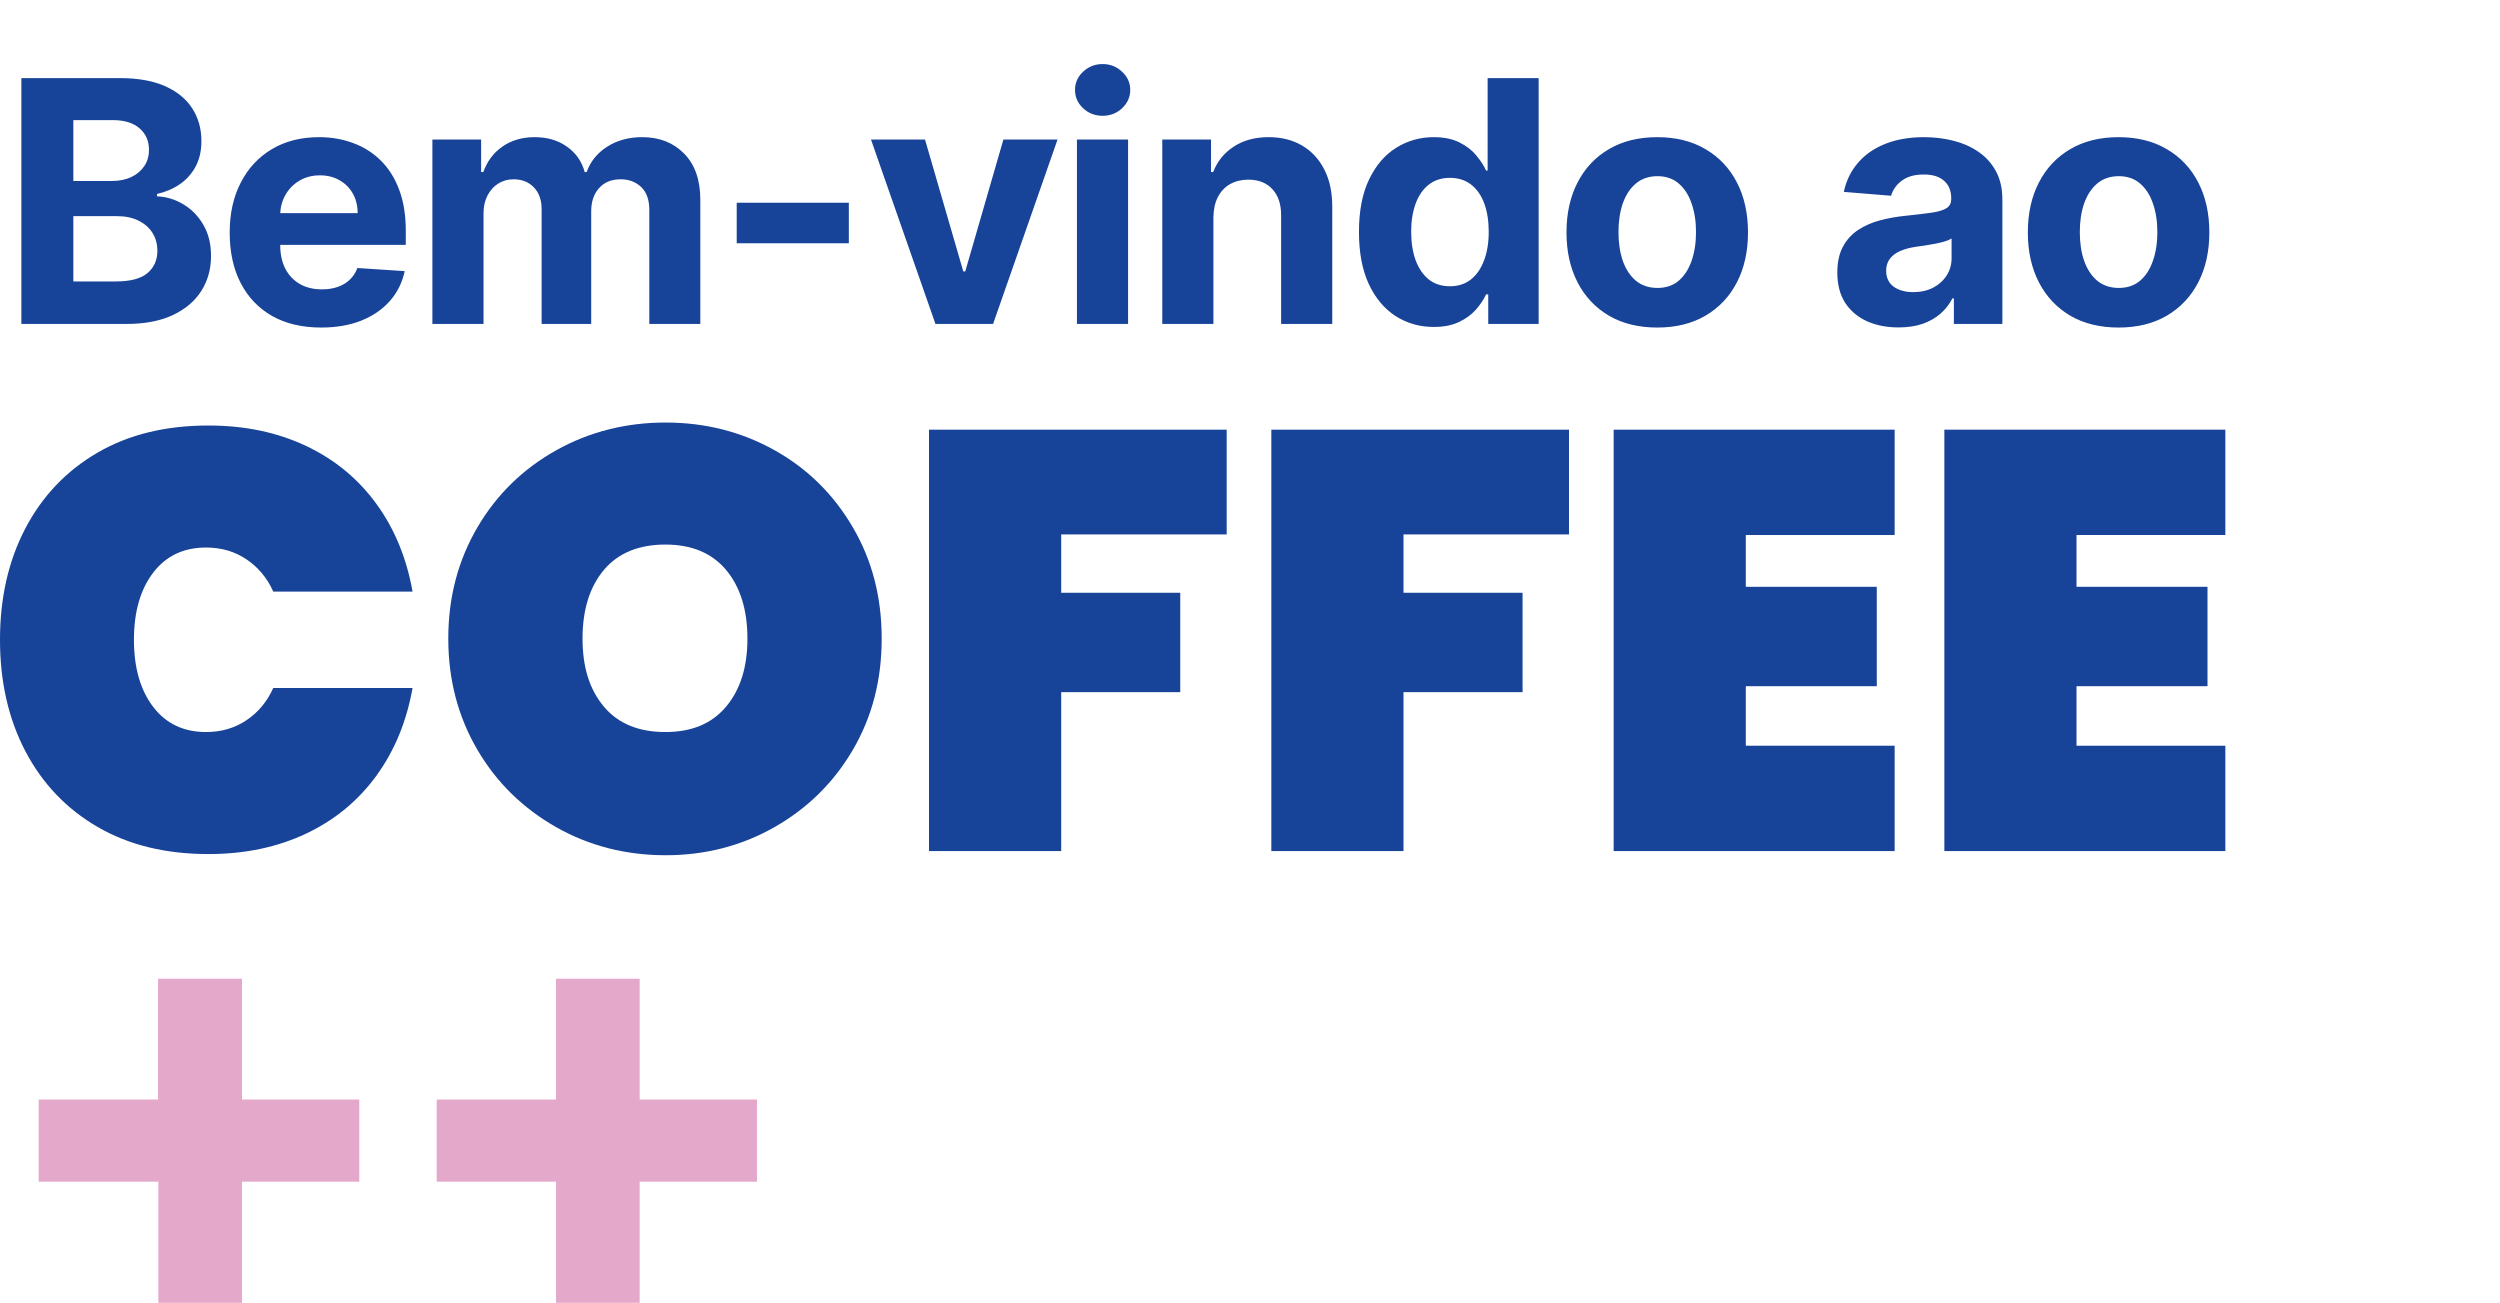 <svg width="355" height="185" viewBox="0 0 355 185" fill="none" xmlns="http://www.w3.org/2000/svg">
<path d="M3.034 46V11.091H17.011C19.579 11.091 21.722 11.472 23.438 12.233C25.153 12.994 26.443 14.051 27.307 15.403C28.171 16.744 28.602 18.29 28.602 20.04C28.602 21.403 28.329 22.602 27.784 23.636C27.239 24.659 26.489 25.5 25.534 26.159C24.591 26.807 23.511 27.267 22.296 27.54V27.881C23.625 27.938 24.869 28.312 26.028 29.006C27.199 29.699 28.148 30.671 28.875 31.921C29.602 33.159 29.966 34.636 29.966 36.352C29.966 38.205 29.506 39.858 28.585 41.312C27.676 42.756 26.329 43.898 24.546 44.739C22.761 45.58 20.562 46 17.949 46H3.034ZM10.415 39.966H16.432C18.489 39.966 19.989 39.574 20.932 38.79C21.875 37.994 22.347 36.938 22.347 35.619C22.347 34.653 22.114 33.801 21.648 33.062C21.182 32.324 20.517 31.744 19.653 31.324C18.801 30.903 17.784 30.693 16.602 30.693H10.415V39.966ZM10.415 25.699H15.886C16.898 25.699 17.796 25.523 18.579 25.171C19.375 24.807 20 24.296 20.454 23.636C20.921 22.977 21.153 22.188 21.153 21.267C21.153 20.006 20.704 18.989 19.807 18.216C18.921 17.443 17.659 17.057 16.023 17.057H10.415V25.699ZM45.604 46.511C42.911 46.511 40.593 45.966 38.649 44.875C36.718 43.773 35.229 42.216 34.184 40.205C33.138 38.182 32.615 35.79 32.615 33.028C32.615 30.335 33.138 27.972 34.184 25.938C35.229 23.903 36.7 22.318 38.598 21.182C40.507 20.046 42.746 19.477 45.314 19.477C47.041 19.477 48.649 19.756 50.138 20.312C51.638 20.858 52.945 21.682 54.059 22.784C55.184 23.886 56.059 25.273 56.684 26.943C57.309 28.602 57.621 30.546 57.621 32.773V34.767H35.513V30.267H50.786C50.786 29.222 50.559 28.296 50.104 27.489C49.649 26.682 49.019 26.051 48.212 25.597C47.416 25.131 46.49 24.898 45.434 24.898C44.331 24.898 43.354 25.153 42.502 25.665C41.661 26.165 41.002 26.841 40.524 27.693C40.047 28.534 39.803 29.472 39.791 30.506V34.784C39.791 36.08 40.03 37.199 40.507 38.142C40.996 39.085 41.684 39.812 42.57 40.324C43.456 40.835 44.507 41.091 45.723 41.091C46.53 41.091 47.269 40.977 47.939 40.75C48.61 40.523 49.184 40.182 49.661 39.727C50.138 39.273 50.502 38.716 50.752 38.057L57.468 38.5C57.127 40.114 56.428 41.523 55.371 42.727C54.325 43.92 52.973 44.852 51.314 45.523C49.666 46.182 47.763 46.511 45.604 46.511ZM61.4 46V19.818H68.32V24.438H68.627C69.172 22.903 70.081 21.693 71.354 20.807C72.627 19.921 74.15 19.477 75.922 19.477C77.718 19.477 79.246 19.926 80.508 20.824C81.769 21.71 82.61 22.915 83.03 24.438H83.303C83.837 22.938 84.803 21.739 86.201 20.841C87.61 19.932 89.275 19.477 91.195 19.477C93.638 19.477 95.621 20.256 97.144 21.812C98.678 23.358 99.445 25.551 99.445 28.392V46H92.201V29.824C92.201 28.369 91.814 27.278 91.042 26.551C90.269 25.824 89.303 25.46 88.144 25.46C86.826 25.46 85.797 25.881 85.059 26.722C84.32 27.551 83.951 28.648 83.951 30.011V46H76.911V29.671C76.911 28.386 76.542 27.364 75.803 26.602C75.076 25.841 74.115 25.46 72.922 25.46C72.115 25.46 71.388 25.665 70.74 26.074C70.104 26.472 69.599 27.034 69.224 27.761C68.849 28.477 68.661 29.318 68.661 30.284V46H61.4ZM120.533 28.784V34.545H104.613V28.784H120.533ZM150.17 19.818L141.017 46H132.835L123.681 19.818H131.352L136.789 38.551H137.062L142.482 19.818H150.17ZM152.926 46V19.818H160.187V46H152.926ZM156.574 16.443C155.494 16.443 154.568 16.085 153.795 15.369C153.034 14.642 152.653 13.773 152.653 12.761C152.653 11.761 153.034 10.903 153.795 10.188C154.568 9.46 155.494 9.097 156.574 9.097C157.653 9.097 158.574 9.46 159.335 10.188C160.108 10.903 160.494 11.761 160.494 12.761C160.494 13.773 160.108 14.642 159.335 15.369C158.574 16.085 157.653 16.443 156.574 16.443ZM172.305 30.864V46H165.044V19.818H171.964V24.438H172.271C172.851 22.915 173.822 21.71 175.186 20.824C176.55 19.926 178.203 19.477 180.146 19.477C181.964 19.477 183.55 19.875 184.902 20.671C186.254 21.466 187.305 22.602 188.055 24.079C188.805 25.546 189.18 27.296 189.18 29.329V46H181.919V30.625C181.93 29.023 181.521 27.773 180.692 26.875C179.862 25.966 178.72 25.511 177.266 25.511C176.288 25.511 175.425 25.722 174.675 26.142C173.936 26.562 173.356 27.176 172.936 27.983C172.527 28.778 172.317 29.739 172.305 30.864ZM203.591 46.426C201.602 46.426 199.801 45.915 198.188 44.892C196.585 43.858 195.313 42.341 194.369 40.341C193.438 38.33 192.972 35.864 192.972 32.943C192.972 29.943 193.455 27.449 194.421 25.46C195.387 23.46 196.671 21.966 198.273 20.977C199.887 19.977 201.654 19.477 203.574 19.477C205.04 19.477 206.262 19.727 207.239 20.227C208.227 20.716 209.023 21.329 209.625 22.068C210.239 22.796 210.705 23.511 211.023 24.216H211.244V11.091H218.489V46H211.33V41.807H211.023C210.682 42.534 210.199 43.256 209.574 43.972C208.96 44.676 208.159 45.261 207.171 45.727C206.193 46.193 205 46.426 203.591 46.426ZM205.892 40.648C207.063 40.648 208.051 40.33 208.858 39.693C209.676 39.045 210.301 38.142 210.733 36.983C211.176 35.824 211.398 34.466 211.398 32.909C211.398 31.352 211.182 30 210.75 28.852C210.318 27.704 209.693 26.818 208.875 26.193C208.057 25.568 207.063 25.256 205.892 25.256C204.699 25.256 203.693 25.579 202.875 26.227C202.057 26.875 201.438 27.773 201.017 28.921C200.597 30.068 200.387 31.398 200.387 32.909C200.387 34.432 200.597 35.778 201.017 36.949C201.449 38.108 202.068 39.017 202.875 39.676C203.693 40.324 204.699 40.648 205.892 40.648ZM235.329 46.511C232.681 46.511 230.391 45.949 228.459 44.824C226.539 43.688 225.056 42.108 224.01 40.085C222.965 38.051 222.442 35.693 222.442 33.011C222.442 30.307 222.965 27.943 224.01 25.921C225.056 23.886 226.539 22.307 228.459 21.182C230.391 20.046 232.681 19.477 235.329 19.477C237.976 19.477 240.26 20.046 242.181 21.182C244.113 22.307 245.601 23.886 246.647 25.921C247.692 27.943 248.215 30.307 248.215 33.011C248.215 35.693 247.692 38.051 246.647 40.085C245.601 42.108 244.113 43.688 242.181 44.824C240.26 45.949 237.976 46.511 235.329 46.511ZM235.363 40.886C236.567 40.886 237.573 40.545 238.38 39.864C239.186 39.17 239.794 38.227 240.204 37.034C240.624 35.841 240.834 34.483 240.834 32.96C240.834 31.438 240.624 30.079 240.204 28.886C239.794 27.693 239.186 26.75 238.38 26.057C237.573 25.364 236.567 25.017 235.363 25.017C234.147 25.017 233.124 25.364 232.294 26.057C231.476 26.75 230.857 27.693 230.436 28.886C230.027 30.079 229.823 31.438 229.823 32.96C229.823 34.483 230.027 35.841 230.436 37.034C230.857 38.227 231.476 39.17 232.294 39.864C233.124 40.545 234.147 40.886 235.363 40.886ZM269.592 46.494C267.921 46.494 266.433 46.205 265.126 45.625C263.819 45.034 262.785 44.165 262.024 43.017C261.274 41.858 260.899 40.415 260.899 38.688C260.899 37.233 261.166 36.011 261.7 35.023C262.234 34.034 262.961 33.239 263.882 32.636C264.802 32.034 265.847 31.579 267.018 31.273C268.2 30.966 269.438 30.75 270.734 30.625C272.257 30.466 273.484 30.318 274.416 30.182C275.347 30.034 276.024 29.818 276.444 29.534C276.864 29.25 277.075 28.829 277.075 28.273V28.171C277.075 27.091 276.734 26.256 276.052 25.665C275.382 25.074 274.427 24.778 273.188 24.778C271.882 24.778 270.842 25.068 270.069 25.648C269.296 26.216 268.785 26.932 268.535 27.796L261.819 27.25C262.16 25.659 262.83 24.284 263.83 23.125C264.83 21.954 266.12 21.057 267.7 20.432C269.291 19.796 271.132 19.477 273.222 19.477C274.677 19.477 276.069 19.648 277.399 19.989C278.739 20.329 279.927 20.858 280.961 21.574C282.007 22.29 282.83 23.21 283.433 24.335C284.035 25.449 284.336 26.784 284.336 28.341V46H277.45V42.369H277.245C276.825 43.188 276.262 43.909 275.558 44.534C274.853 45.148 274.007 45.631 273.018 45.983C272.029 46.324 270.887 46.494 269.592 46.494ZM271.671 41.483C272.739 41.483 273.683 41.273 274.501 40.852C275.319 40.42 275.961 39.841 276.427 39.114C276.893 38.386 277.126 37.562 277.126 36.642V33.864C276.899 34.011 276.586 34.148 276.188 34.273C275.802 34.386 275.364 34.494 274.876 34.597C274.387 34.688 273.899 34.773 273.41 34.852C272.921 34.92 272.478 34.983 272.08 35.04C271.228 35.165 270.484 35.364 269.847 35.636C269.211 35.909 268.717 36.278 268.364 36.744C268.012 37.199 267.836 37.767 267.836 38.449C267.836 39.438 268.194 40.193 268.91 40.716C269.637 41.227 270.558 41.483 271.671 41.483ZM300.839 46.511C298.191 46.511 295.902 45.949 293.97 44.824C292.049 43.688 290.566 42.108 289.521 40.085C288.476 38.051 287.953 35.693 287.953 33.011C287.953 30.307 288.476 27.943 289.521 25.921C290.566 23.886 292.049 22.307 293.97 21.182C295.902 20.046 298.191 19.477 300.839 19.477C303.487 19.477 305.771 20.046 307.691 21.182C309.623 22.307 311.112 23.886 312.157 25.921C313.203 27.943 313.726 30.307 313.726 33.011C313.726 35.693 313.203 38.051 312.157 40.085C311.112 42.108 309.623 43.688 307.691 44.824C305.771 45.949 303.487 46.511 300.839 46.511ZM300.873 40.886C302.078 40.886 303.083 40.545 303.89 39.864C304.697 39.17 305.305 38.227 305.714 37.034C306.135 35.841 306.345 34.483 306.345 32.96C306.345 31.438 306.135 30.079 305.714 28.886C305.305 27.693 304.697 26.75 303.89 26.057C303.083 25.364 302.078 25.017 300.873 25.017C299.657 25.017 298.635 25.364 297.805 26.057C296.987 26.75 296.368 27.693 295.947 28.886C295.538 30.079 295.333 31.438 295.333 32.96C295.333 34.483 295.538 35.841 295.947 37.034C296.368 38.227 296.987 39.17 297.805 39.864C298.635 40.545 299.657 40.886 300.873 40.886Z" fill="#174399"/>
<g clip-path="url(#clip0_15_446)">
<path d="M3.593 75.044C6.002 70.438 9.426 66.846 13.864 64.268C18.302 61.69 23.544 60.423 29.588 60.423C34.787 60.423 39.394 61.395 43.494 63.338C47.594 65.282 50.891 68.029 53.47 71.579C56.048 75.129 57.739 79.27 58.584 84.003H38.803C37.915 82.017 36.605 80.495 34.956 79.397C33.308 78.298 31.406 77.749 29.25 77.749C26.08 77.749 23.586 78.932 21.768 81.298C19.951 83.665 19.021 86.834 19.021 90.849C19.021 94.863 19.951 98.032 21.768 100.399C23.586 102.765 26.08 103.949 29.25 103.949C31.406 103.949 33.308 103.399 34.956 102.301C36.605 101.202 37.915 99.68 38.803 97.694H58.584C57.739 102.427 56.048 106.569 53.47 110.118C50.891 113.668 47.594 116.415 43.494 118.359C39.394 120.303 34.787 121.275 29.588 121.275C23.544 121.275 18.302 120.007 13.864 117.429C9.426 114.851 6.002 111.259 3.593 106.653C1.184 102.047 0 96.765 0 90.849C0 84.932 1.184 79.65 3.593 75.044Z" fill="#174399"/>
<path d="M79 117.471C74.308 114.809 70.546 111.175 67.799 106.484C65.051 101.793 63.657 96.553 63.657 90.68C63.657 84.806 65.051 79.566 67.799 74.875C70.546 70.184 74.308 66.55 79 63.93C83.692 61.31 88.891 60 94.513 60C100.134 60 105.291 61.31 109.983 63.93C114.675 66.55 118.352 70.184 121.1 74.875C123.847 79.566 125.2 84.806 125.2 90.68C125.2 96.553 123.847 101.793 121.1 106.484C118.352 111.175 114.632 114.809 109.941 117.471C105.249 120.134 100.092 121.444 94.513 121.444C88.933 121.444 83.692 120.134 79 117.471ZM103.093 100.357C105.122 97.948 106.136 94.736 106.136 90.68C106.136 86.623 105.122 83.327 103.093 80.918C101.064 78.509 98.19 77.326 94.47 77.326C90.751 77.326 87.792 78.509 85.763 80.918C83.734 83.327 82.72 86.581 82.72 90.68C82.72 94.779 83.734 97.948 85.763 100.357C87.792 102.765 90.708 103.949 94.47 103.949C98.232 103.949 101.064 102.765 103.093 100.357Z" fill="#174399"/>
<path d="M174.189 61.014V75.889H150.688V84.172H167.595V98.286H150.688V120.852H131.92V61.014H174.189Z" fill="#174399"/>
<path d="M222.798 61.014V75.889H199.296V84.172H216.204V98.286H199.296V120.852H180.529V61.014H222.798Z" fill="#174399"/>
<path d="M247.905 75.974V83.327H266.503V97.441H247.905V105.892H269.04V120.852H229.138V61.014H269.04V75.974H247.905Z" fill="#174399"/>
<path d="M294.866 75.974V83.327H313.464V97.441H294.866V105.892H316V120.852H276.098V61.014H316V75.974H294.866Z" fill="#174399"/>
<path d="M34.364 138.981V156.138H51.018V167.801H34.364V185H22.487V167.801H5.495V156.138H22.445V138.981H34.322H34.364Z" fill="#E3A8CA"/>
<path d="M90.835 138.981V156.138H107.489V167.801H90.835V185H78.958V167.801H62.008V156.138H78.958V138.981H90.835Z" fill="#E3A8CA"/>
</g>
<defs>
<clipPath id="clip0_15_446">
<rect width="316" height="125" fill="white" transform="translate(0 60)"/>
</clipPath>
</defs>
</svg>
